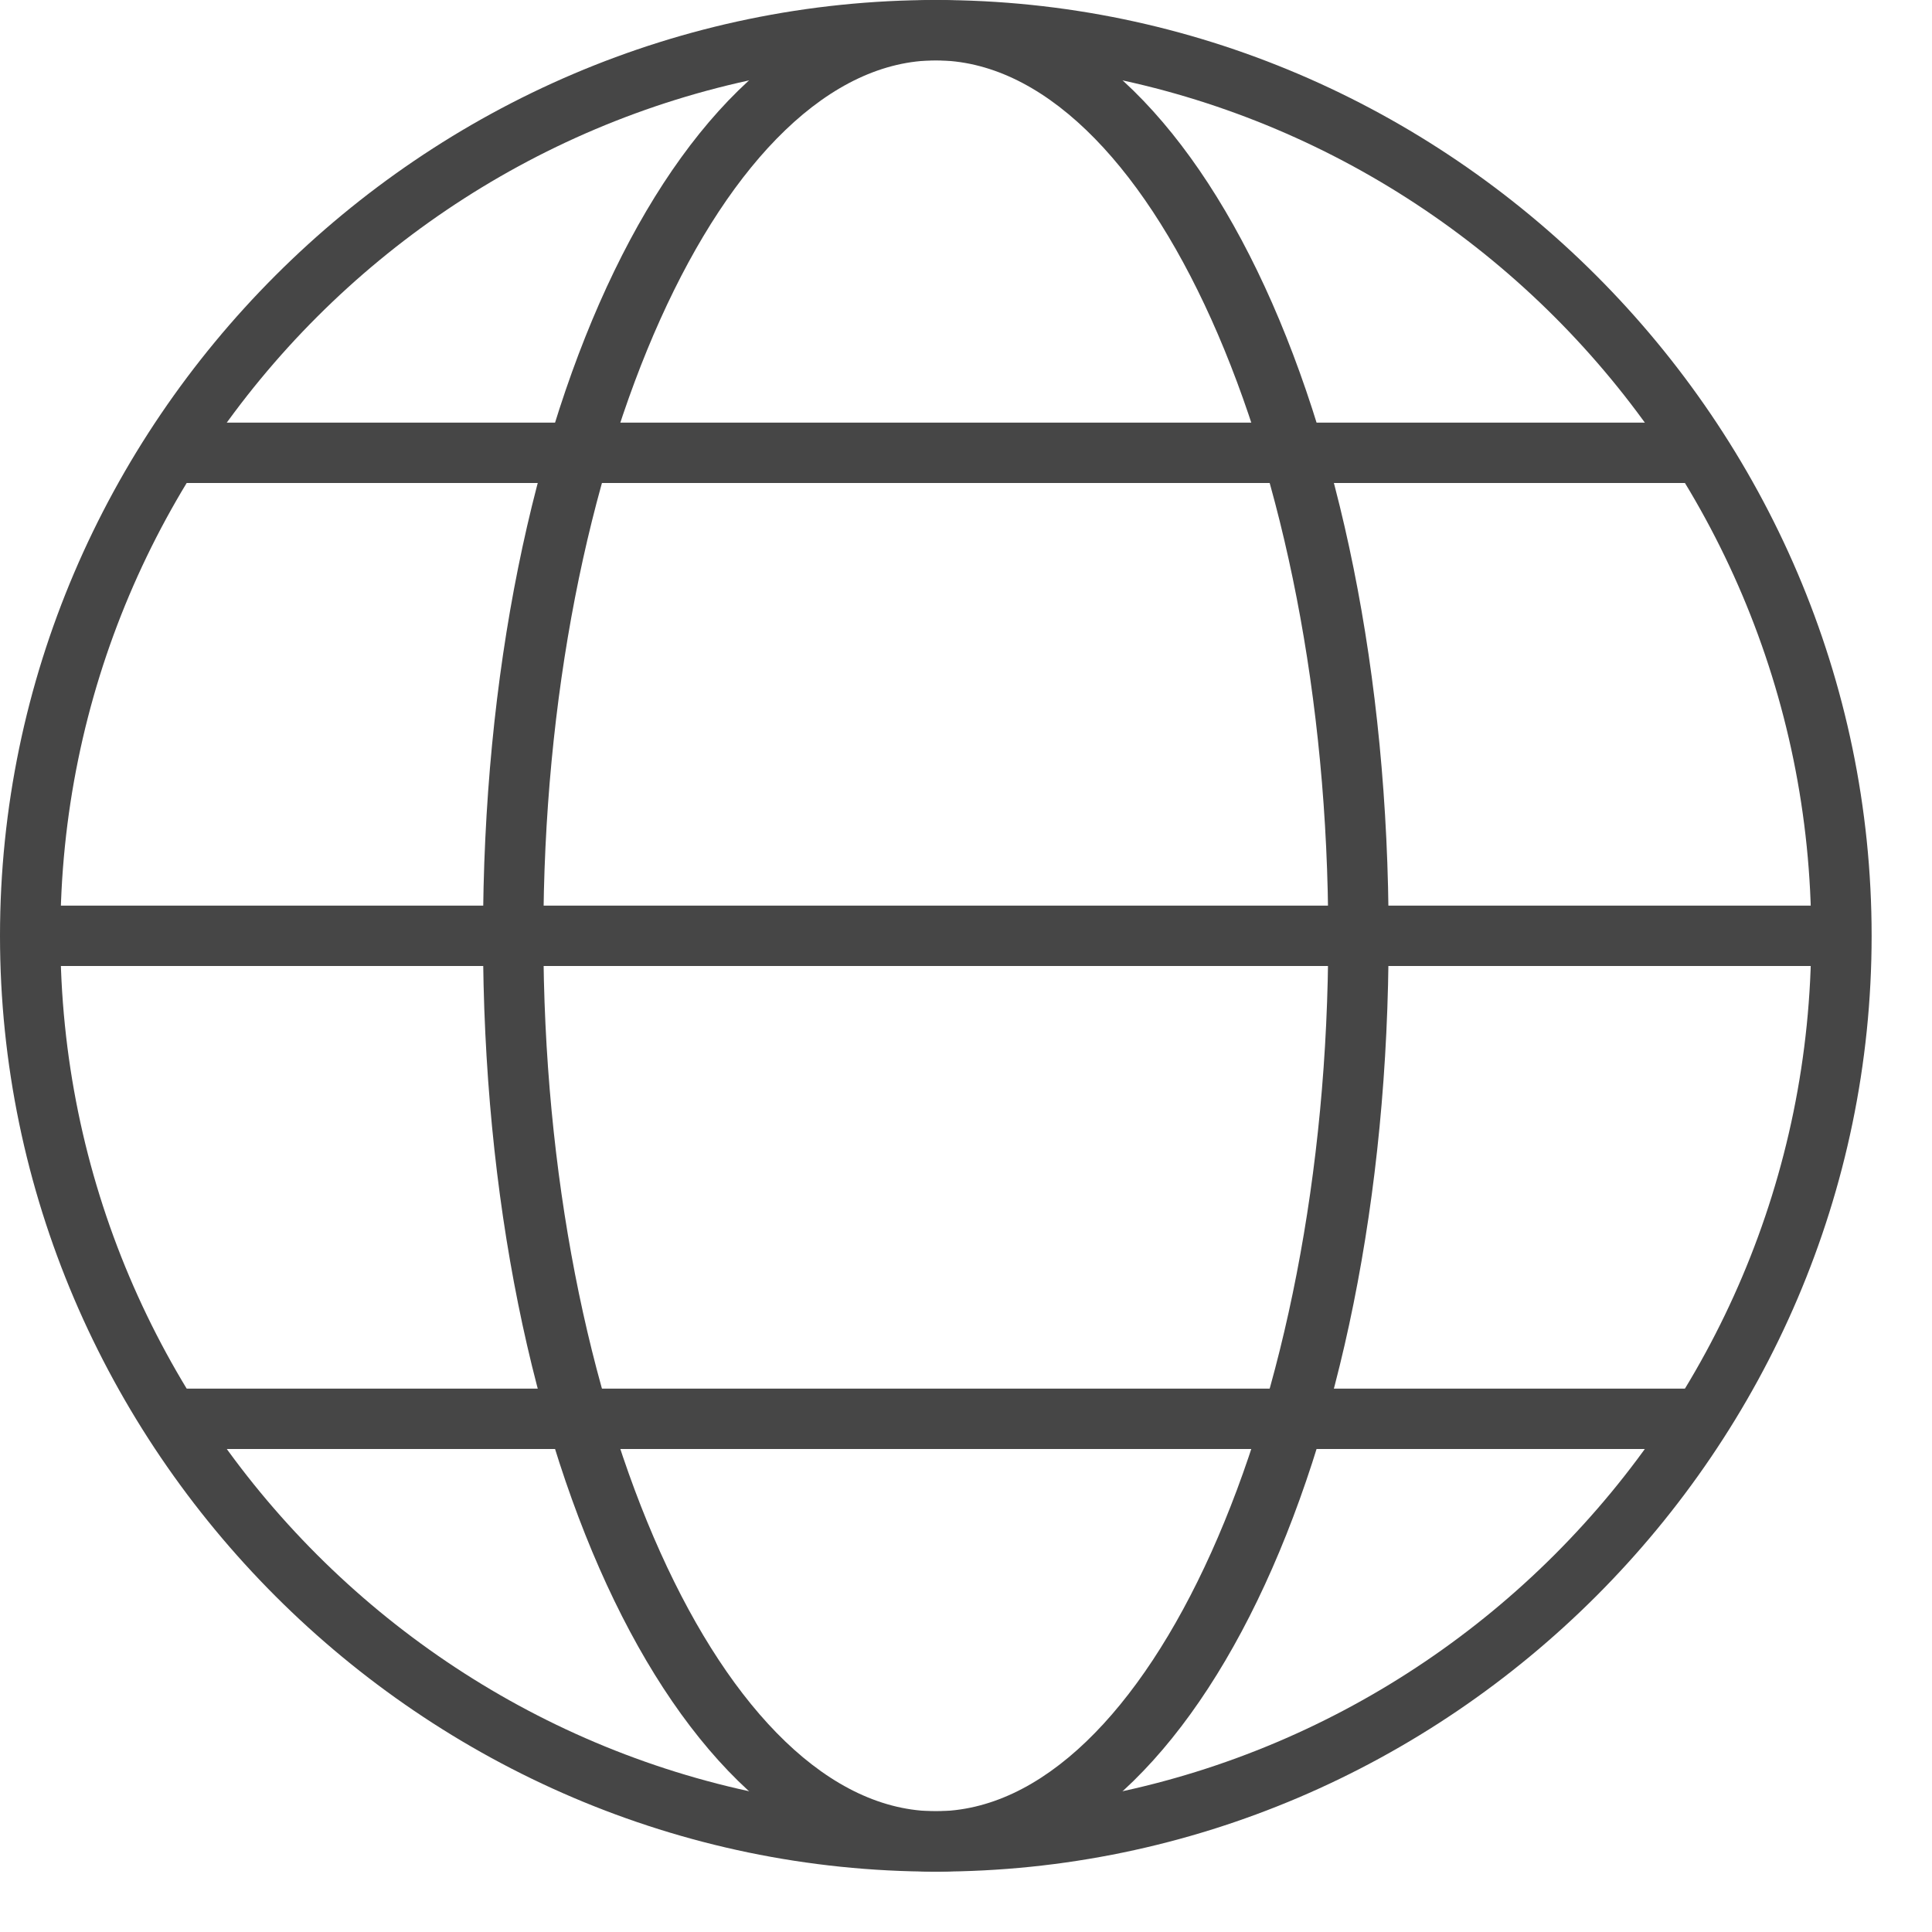<?xml version="1.0" encoding="utf-8"?>
<!-- Generator: Adobe Illustrator 20.0.0, SVG Export Plug-In . SVG Version: 6.00 Build 0)  -->
<svg version="1.1" id="Layer_1" xmlns="http://www.w3.org/2000/svg" xmlns:xlink="http://www.w3.org/1999/xlink" x="0px" y="0px"
	 viewBox="0 0 32 32" style="enable-background:new 0 0 32 32;" xml:space="preserve">
<title>JT2GO_Icons_32px_Art_cmdGeneral32</title>
<style type="text/css">
	.st0{fill:#464646;}
	.st1{fill:none;}
</style>
<g>
	<g>
		<g>
			<path class="st0" d="M15.5,31C7,31,0,24,0,15.5S7,0,15.5,0S31,7,31,15.5S24,31,15.5,31z M15.5,1C7.5,1,1,7.5,1,15.5
				S7.5,30,15.5,30S30,23.5,30,15.5S23.5,1,15.5,1z"/>
		</g>
		<g>
			<path class="st0" d="M15.5,31C11.3,31,8,24.2,8,15.5S11.3,0,15.5,0S23,6.8,23,15.5S19.7,31,15.5,31z M15.5,1C12,1,9,7.6,9,15.5
				S12,30,15.5,30S22,23.4,22,15.5S19,1,15.5,1z"/>
		</g>
		<g>
			<rect x="0.5" y="15" class="st0" width="30" height="1"/>
		</g>
		<g>
			<rect x="2.8" y="7" class="st0" width="25.5" height="1"/>
		</g>
		<g>
			<rect x="2.8" y="23" class="st0" width="25.5" height="1"/>
		</g>
	</g>
	<g id="XMLID_36_">
		<rect y="0" transform="matrix(-1 -1.224647e-16 1.224647e-16 -1 32 32)" class="st1" width="32" height="32"/>
	</g>
</g>
</svg>
